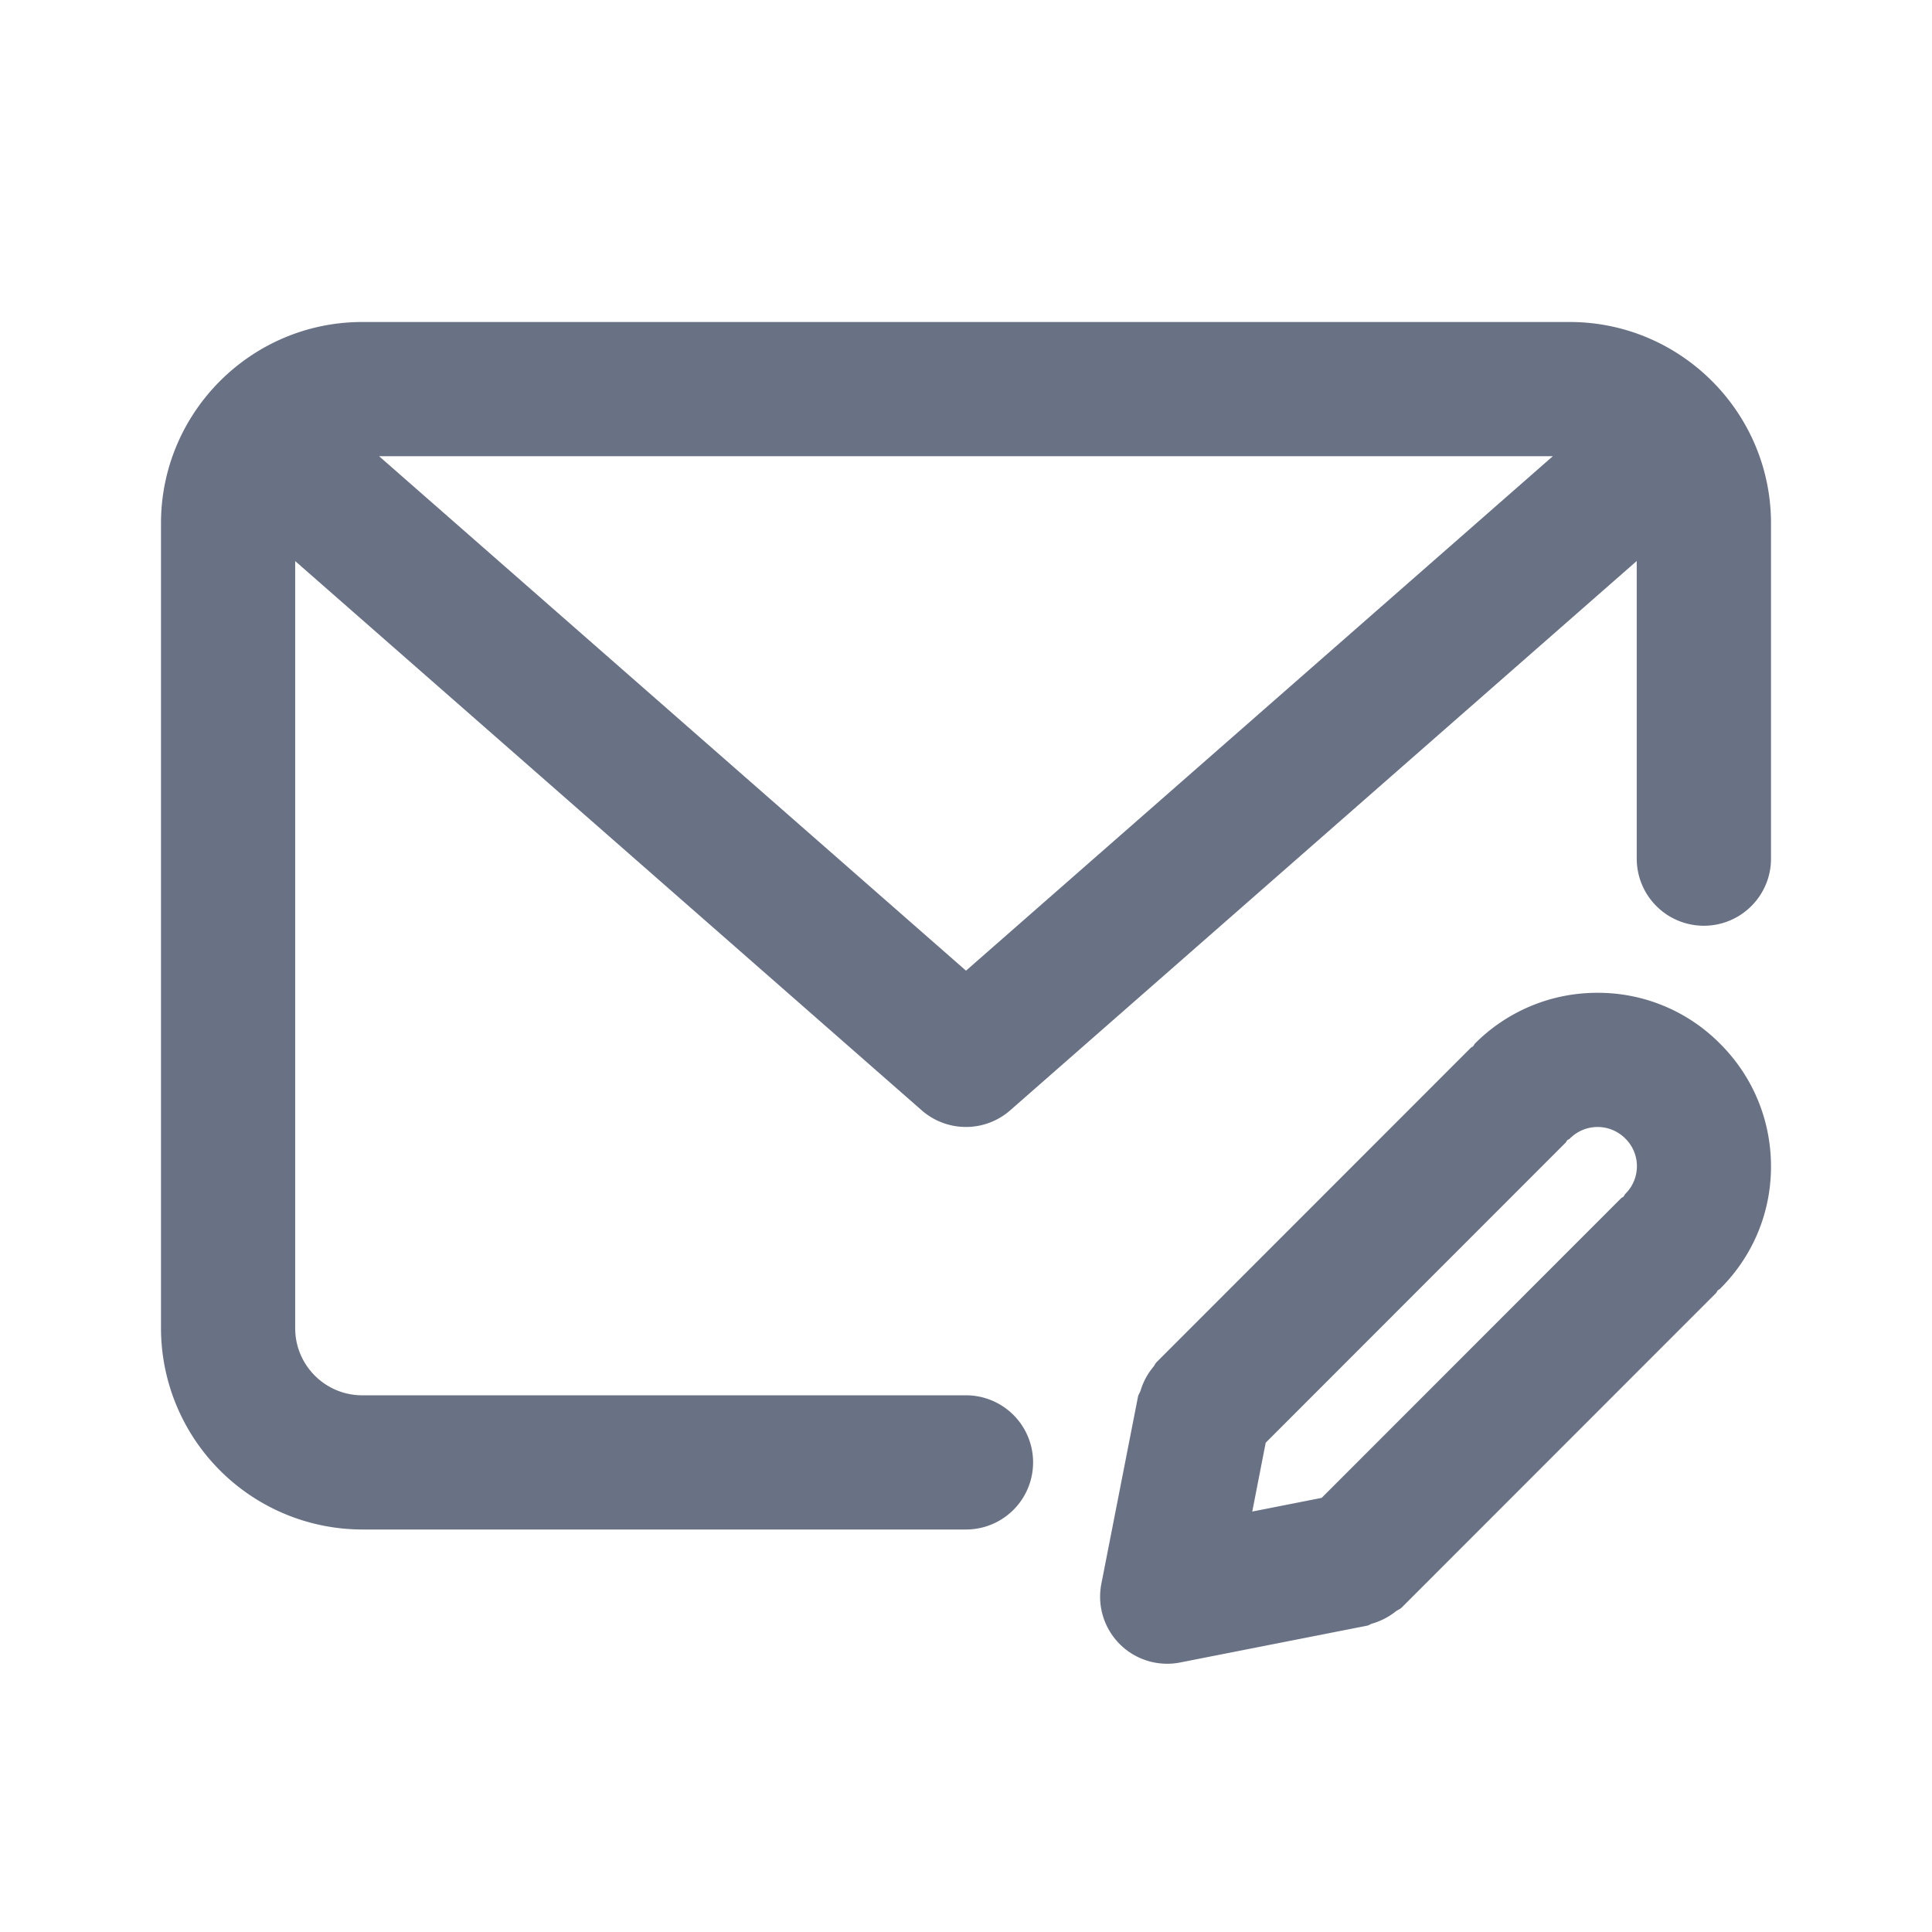 <svg xmlns="http://www.w3.org/2000/svg" fill="none" viewBox="0 0 24 24"><path fill="#697284" fill-rule="evenodd" d="M21.166 11.5a.834.834 0 0 1-.834-.833V6.969l-7.783 6.824a.834.834 0 0 1-1.099 0L3.667 6.97v9.53c0 .46.374.833.833.833H12A.833.833 0 0 1 12 19H4.5A2.503 2.503 0 0 1 2 16.5v-10C2 5.122 3.122 4 4.5 4h15C20.877 4 22 5.122 22 6.5v4.167c0 .46-.374.833-.834.833ZM4.709 5.667 12 12.058l7.29-6.391H4.71Zm9.46 11.606a.837.837 0 0 1 .158-.293c.016-.018.022-.04.04-.058l3.903-3.905c.01-.01.022-.012.03-.021.01-.01.012-.021.02-.03a2.139 2.139 0 0 1 1.524-.633h.001a2.13 2.13 0 0 1 1.523.633c.407.406.632.947.632 1.525 0 .575-.226 1.115-.634 1.52-.008.008-.018.01-.027.018-.01.011-.012.024-.023.035l-3.902 3.904c-.022.023-.052.031-.076.05a.852.852 0 0 1-.293.151c-.023.007-.04.022-.063.026l-2.322.457a.833.833 0 0 1-.978-.98l.455-2.324c.006-.027.024-.049.032-.075Zm2.248 1.335 3.72-3.722c.009-.01.02-.012.03-.02.01-.012.014-.026.024-.036a.482.482 0 0 0-.001-.687.485.485 0 0 0-.688 0c-.01.01-.024.013-.034.022-.008.01-.011.022-.02.03l-3.725 3.727-.167.855.862-.17Z" clip-rule="evenodd"/></svg>